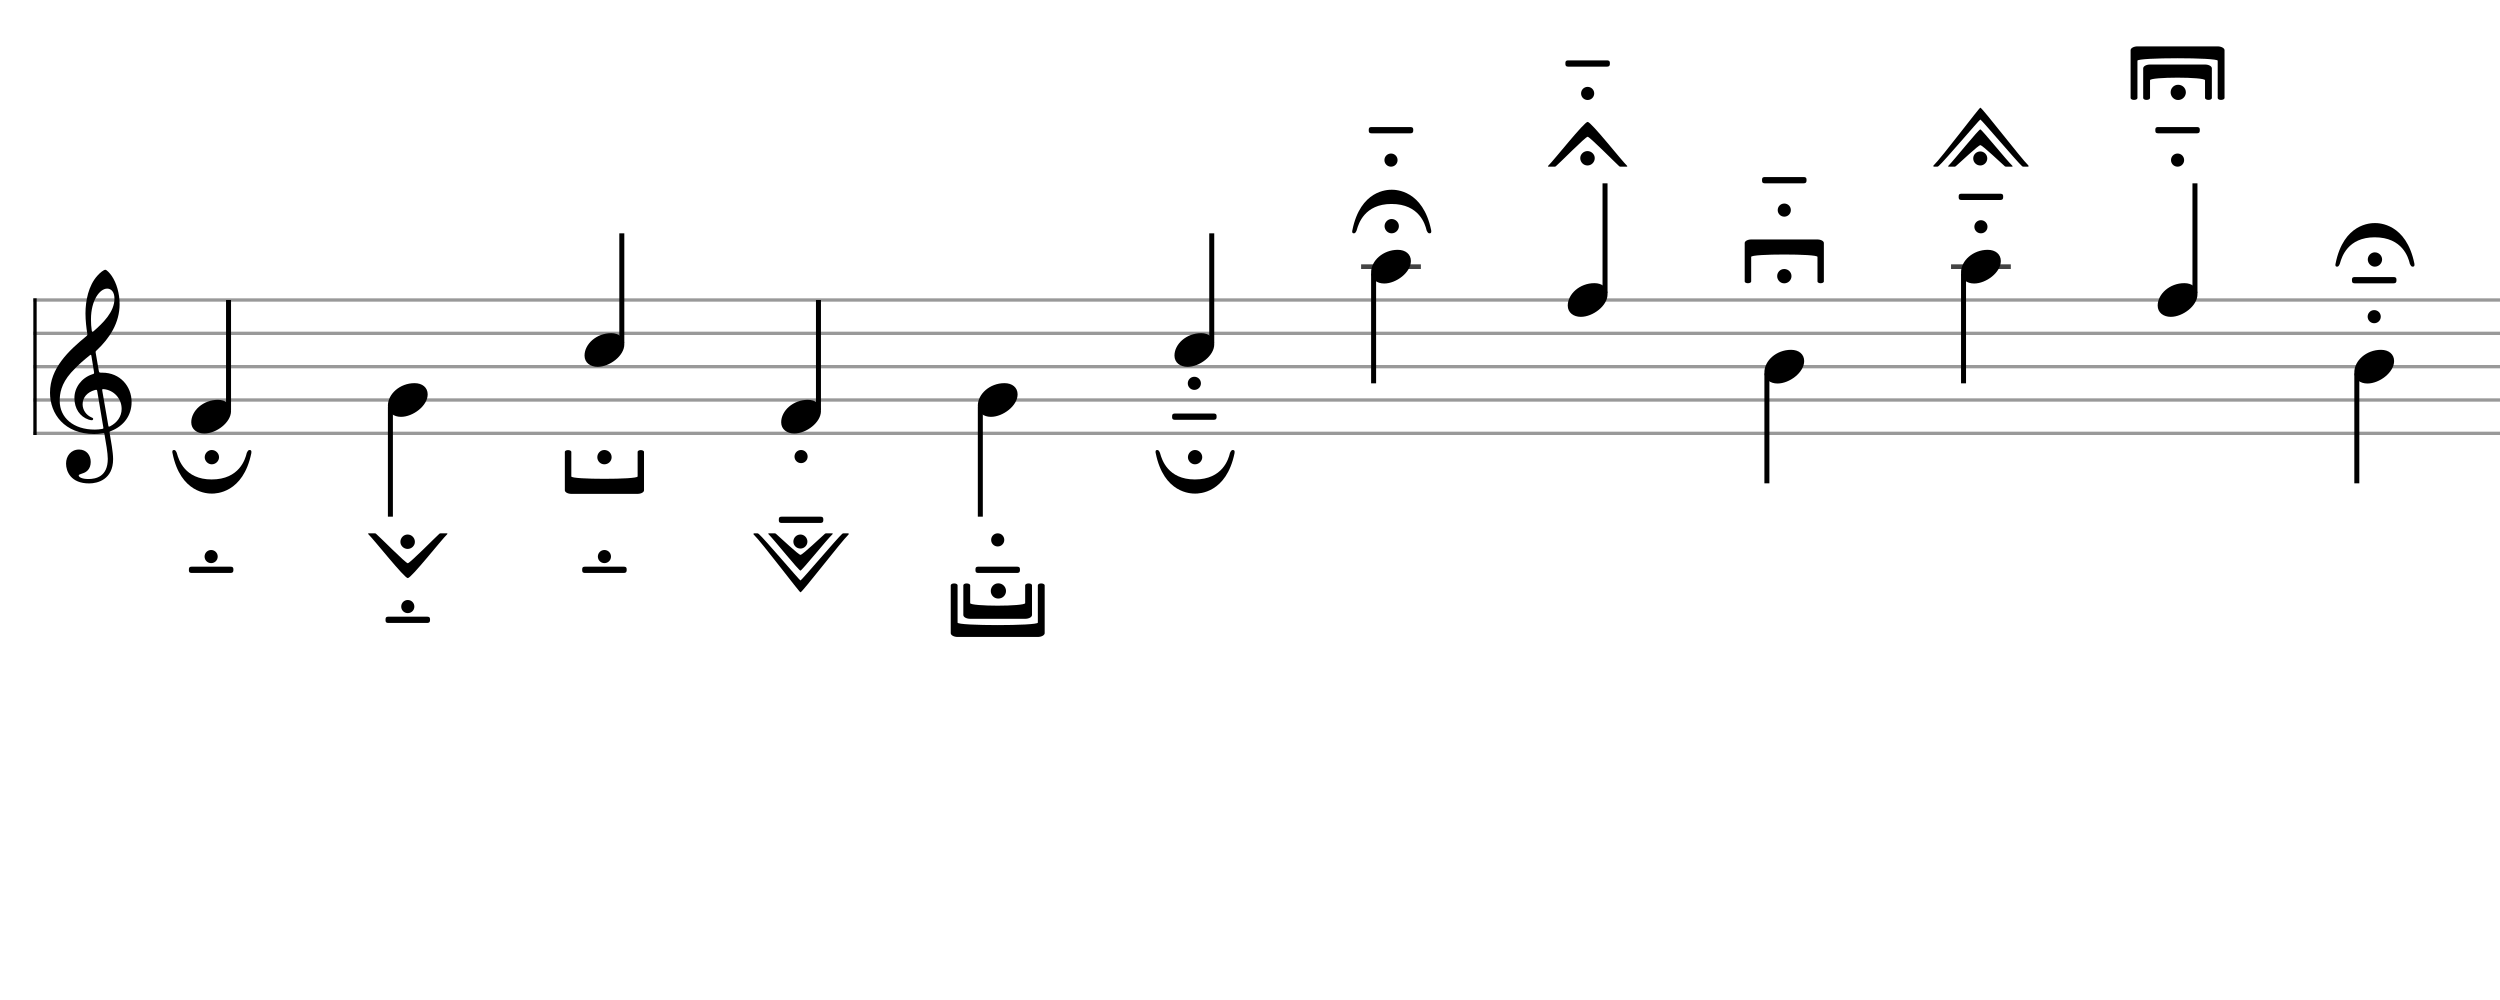 <svg xmlns="http://www.w3.org/2000/svg" stroke-width="0.3" stroke-dasharray="none" fill="black" stroke="black" font-family="Arial, sans-serif" font-size="10pt" font-weight="normal" font-style="normal" width="750" height="300" viewBox="0 0 750 300" style="width: 750px; height: 300px; border: none;"><g class="vf-stave" id="vf-auto1942" stroke-width="1" fill="#999999" stroke="#999999"><path fill="none" d="M10 90L760 90"/><path fill="none" d="M10 100L760 100"/><path fill="none" d="M10 110L760 110"/><path fill="none" d="M10 120L760 120"/><path fill="none" d="M10 130L760 130"/></g><g class="vf-stavebarline" id="vf-auto1943"><rect x="10" y="89.5" width="1" height="41" stroke="none"/></g><g class="vf-stavebarline" id="vf-auto1944"><rect x="760" y="89.5" width="1" height="41" stroke="none"/></g><g class="vf-clef" id="vf-auto1945"><path stroke="none" d="M28.711 105.844C28.66 105.413,28.711 105.388,28.939 105.16C32.893 101.485,35.883 96.847,35.883 91.246C35.883 88.078,34.996 84.935,33.501 82.756C32.944 81.945,32.006 80.931,31.6 80.931C31.093 80.931,29.953 81.869,29.243 82.68C26.532 85.67,25.644 90.232,25.644 94.034C25.644 96.138,25.923 98.52,26.177 100.015C26.253 100.446,26.278 100.522,25.847 100.902C20.576 105.236,15 110.457,15 117.832C15 124.168,19.334 130.2,28.28 130.2C29.117 130.2,30.08 130.124,30.815 129.972C31.195 129.896,31.271 129.87,31.347 130.301C31.778 132.76,32.335 135.928,32.335 137.651C32.335 143.049,28.686 143.708,26.532 143.708C24.555 143.708,23.617 143.125,23.617 142.644C23.617 142.39,23.946 142.289,24.783 142.01C25.923 141.681,27.216 140.718,27.216 138.589C27.216 136.587,25.949 134.863,23.718 134.863C21.285 134.863,19.815 136.815,19.815 139.07C19.815 141.427,21.235 145.026,26.76 145.026C29.193 145.026,33.932 143.911,33.932 137.727C33.932 135.623,33.273 132.177,32.893 129.896C32.817 129.465,32.842 129.516,33.349 129.287C37.049 127.818,39.482 124.726,39.482 120.594C39.482 115.931,36.061 111.8,30.688 111.8C29.75 111.8,29.75 111.8,29.623 111.141M32.158 86.583C33.349 86.583,34.337 87.571,34.337 89.573C34.337 93.628,30.865 96.923,28.001 99.432C27.748 99.66,27.596 99.61,27.52 99.128C27.368 98.19,27.292 96.949,27.292 95.783C27.292 90.08,29.928 86.583,32.158 86.583M28.179 111.445C28.28 112.13,28.28 112.104,27.621 112.307C24.428 113.397,22.324 116.286,22.324 119.403C22.324 122.673,24.048 125.004,26.532 125.866C26.836 125.967,27.266 126.069,27.52 126.069C27.799 126.069,27.951 125.891,27.951 125.663C27.951 125.41,27.672 125.308,27.419 125.207C25.873 124.548,24.783 122.977,24.783 121.304C24.783 119.201,26.202 117.655,28.432 117.021C29.015 116.869,29.091 116.92,29.167 117.325L30.992 128.198C31.068 128.603,31.017 128.603,30.485 128.705C29.902 128.806,29.167 128.882,28.432 128.882C22.046 128.882,17.915 125.334,17.915 120.265C17.915 118.111,18.295 115.222,21.311 111.8C23.516 109.367,25.188 107.999,26.886 106.63C27.266 106.326,27.343 106.377,27.419 106.757M30.688 117.249C30.612 116.793,30.663 116.692,31.093 116.742C34.059 116.996,36.492 119.479,36.492 122.673C36.492 124.979,35.098 126.829,33.07 127.868C32.639 128.071,32.563 128.071,32.487 127.64"/></g><g class="vf-stavenote" id="vf-auto1946"><g class="vf-stem" id="vf-auto1947" pointer-events="bounding-box"><path stroke-width="1.5" fill="none" d="M68.56 123L68.56 90"/></g><g class="vf-notehead" id="vf-auto1949" pointer-events="bounding-box"><path stroke="none" d="M61.307 130.054C64.901 130.054,69.31 126.741,69.31 123.315C69.31 121.237,67.681 119.946,65.379 119.946C60.942 119.946,57.376 123.231,57.376 126.685C57.376 128.791,59.117 130.054,61.307 130.054"/><path stroke="none" d="M63.493 143.837C55.367 143.837,53.589 137.791,53.124 136.176C53.097 136.012,53.042 135.876,53.014 135.821C52.768 135.274,52.577 135,52.221 135C51.92 135,51.701 135.109,51.701 135.52C51.701 135.629,51.701 135.793,51.756 135.958C54.164 147.996,62.317 148.078,63.575 148.078C64.725 148.078,72.933 147.996,75.395 135.958C75.422 135.793,75.422 135.657,75.422 135.547C75.422 135.164,75.231 135,74.875 135C74.492 135,74.328 135.274,74.054 135.821C74 135.876,74 135.985,73.972 136.094C73.589 137.599,71.893 143.837,63.493 143.837M65.71 137.161C65.71 135.985,64.725 135,63.521 135C62.399 135,61.414 135.985,61.414 137.161C61.414 138.311,62.399 139.296,63.521 139.296C64.725 139.296,65.71 138.311,65.71 137.161"/><path stroke="none" d="M65.313 166.97C65.313 165.876,64.437 165,63.343 165C62.248 165,61.373 165.876,61.373 166.97C61.373 168.064,62.248 168.94,63.343 168.94C64.437 168.94,65.313 168.064,65.313 166.97"/><path stroke="none" d="M69.061 171.888C69.964 171.888,70.019 171.45,70.019 170.958C70.019 170.438,70.019 170,69.061 170L57.597 170C56.667 170,56.667 170.438,56.667 170.958C56.667 171.45,56.667 171.888,57.597 171.888"/></g></g><g class="vf-stavenote" id="vf-auto1957"><g class="vf-stem" id="vf-auto1958" pointer-events="bounding-box"><path stroke-width="1.5" fill="none" d="M117.119 122L117.119 155"/></g><g class="vf-notehead" id="vf-auto1960" pointer-events="bounding-box"><path stroke="none" d="M120.3 125.054C123.894 125.054,128.303 121.741,128.303 118.315C128.303 116.237,126.674 114.946,124.371 114.946C119.935 114.946,116.369 118.231,116.369 121.685C116.369 123.791,118.11 125.054,120.3 125.054"/><path stroke="none" d="M110.543 160C110.543 160,110.434 160.027,110.434 160.109C110.434 160.164,110.461 160.246,110.516 160.274C112.322 162.052,121.296 173.434,122.336 173.434C123.403 173.434,132.459 161.888,134.155 160.274C134.183 160.246,134.237 160.164,134.237 160.109C134.237 160.027,134.1 160,134.1 160L132.131 160C132.131 160,131.939 160.027,131.857 160.082C130.735 161.067,122.965 168.974,122.336 168.974C121.706 168.974,114.1 161.231,112.842 160.164C112.678 160.082,112.65 160,112.568 160M124.47 162.572C124.47 161.341,123.485 160.356,122.281 160.356C121.104 160.356,120.119 161.341,120.119 162.572C120.119 163.694,121.104 164.679,122.281 164.679C123.485 164.679,124.47 163.694,124.47 162.572"/><path stroke="none" d="M124.306 181.97C124.306 180.876,123.43 180,122.336 180C121.241 180,120.366 180.876,120.366 181.97C120.366 183.064,121.241 183.94,122.336 183.94C123.43 183.94,124.306 183.064,124.306 181.97"/><path stroke="none" d="M128.054 186.888C128.957 186.888,129.011 186.45,129.011 185.958C129.011 185.438,129.011 185,128.054 185L116.59 185C115.66 185,115.66 185.438,115.66 185.958C115.66 186.45,115.66 186.888,116.59 186.888"/></g></g><g class="vf-stavenote" id="vf-auto1968"><g class="vf-stem" id="vf-auto1969" pointer-events="bounding-box"><path stroke-width="1.5" fill="none" d="M186.545 103L186.545 70"/></g><g class="vf-notehead" id="vf-auto1971" pointer-events="bounding-box"><path stroke="none" d="M179.293 110.054C182.887 110.054,187.295 106.741,187.295 103.315C187.295 101.237,185.667 99.946,183.364 99.946C178.928 99.946,175.361 103.231,175.361 106.685C175.361 108.791,177.102 110.054,179.293 110.054"/><path stroke="none" d="M183.49 137.161C183.49 135.985,182.532 135,181.301 135C180.125 135,179.194 135.985,179.194 137.161C179.194 138.338,180.125 139.296,181.301 139.296C182.532 139.296,183.49 138.338,183.49 137.161M191.233 148.16C192.354 148.16,193.203 147.668,193.203 147.093L193.203 135.547C193.203 135.274,192.765 135.027,192.218 135.027C191.725 135.027,191.287 135.274,191.287 135.547L191.287 142.934C191.287 143.427,186.281 143.646,181.301 143.646C176.349 143.646,171.397 143.427,171.397 142.934L171.397 135.547C171.397 135.274,170.959 135.027,170.412 135.027C169.892 135.027,169.454 135.274,169.454 135.547L169.454 147.093C169.454 147.668,170.33 148.16,171.424 148.16"/><path stroke="none" d="M183.298 166.97C183.298 165.876,182.423 165,181.328 165C180.234 165,179.358 165.876,179.358 166.97C179.358 168.064,180.234 168.94,181.328 168.94C182.423 168.94,183.298 168.064,183.298 166.97"/><path stroke="none" d="M187.047 171.888C187.95 171.888,188.004 171.45,188.004 170.958C188.004 170.438,188.004 170,187.047 170L175.583 170C174.653 170,174.653 170.438,174.653 170.958C174.653 171.45,174.653 171.888,175.583 171.888"/></g></g><g class="vf-stavenote" id="vf-auto1979"><g class="vf-stem" id="vf-auto1980" pointer-events="bounding-box"><path stroke-width="1.5" fill="none" d="M245.538 123L245.538 90"/></g><g class="vf-notehead" id="vf-auto1982" pointer-events="bounding-box"><path stroke="none" d="M238.285 130.054C241.88 130.054,246.288 126.741,246.288 123.315C246.288 121.237,244.659 119.946,242.357 119.946C237.92 119.946,234.354 123.231,234.354 126.685C234.354 128.791,236.095 130.054,238.285 130.054"/><path stroke="none" d="M242.291 136.97C242.291 135.876,241.416 135,240.321 135C239.227 135,238.351 135.876,238.351 136.97C238.351 138.064,239.227 138.94,240.321 138.94C241.416 138.94,242.291 138.064,242.291 136.97"/><path stroke="none" d="M246.039 156.888C246.942 156.888,246.997 156.45,246.997 155.958C246.997 155.438,246.997 155,246.039 155L234.576 155C233.645 155,233.645 155.438,233.645 155.958C233.645 156.45,233.645 156.888,234.576 156.888"/><path stroke="none" d="M230.595 160C230.595 160,230.485 160.027,230.485 160.109C230.485 160.164,230.513 160.246,230.567 160.274C232.291 161.997,239.623 171.19,240.143 171.19C240.554 171.19,248.078 161.86,249.747 160.274C249.774 160.246,249.829 160.164,249.829 160.109C249.829 160.027,249.692 160,249.692 160L247.804 160C247.804 160,247.613 160.027,247.53 160.082C246.436 161.012,240.773 166.457,240.143 166.457C239.541 166.457,234.015 161.176,232.811 160.164C232.647 160.082,232.592 160,232.537 160M226.19 160C226.19 160,226.026 160.082,226.026 160.192C226.026 160.246,226.026 160.274,226.108 160.356C228.515 162.681,239.815 177.702,240.143 177.702C240.69 177.702,252.346 162.49,254.562 160.356C254.617 160.274,254.617 160.192,254.617 160.164C254.617 160.027,254.507 160,254.507 160L253.057 160C253.057 160,252.811 160.027,252.702 160.109C251.197 161.423,240.444 174.145,240.143 174.145C239.897 174.145,229.309 161.614,227.64 160.192C227.448 160.109,227.394 160,227.284 160M242.223 162.49C242.223 161.313,241.265 160.356,240.143 160.356C238.939 160.356,238.009 161.313,238.009 162.49C238.009 163.612,238.939 164.569,240.143 164.569C241.265 164.569,242.223 163.612,242.223 162.49"/></g></g><g class="vf-stavenote" id="vf-auto1990"><g class="vf-stem" id="vf-auto1991" pointer-events="bounding-box"><path stroke-width="1.5" fill="none" d="M294.097 122L294.097 155"/></g><g class="vf-notehead" id="vf-auto1993" pointer-events="bounding-box"><path stroke="none" d="M297.278 125.054C300.872 125.054,305.281 121.741,305.281 118.315C305.281 116.237,303.652 114.946,301.35 114.946C296.913 114.946,293.347 118.231,293.347 121.685C293.347 123.791,295.088 125.054,297.278 125.054"/><path stroke="none" d="M301.284 161.97C301.284 160.876,300.408 160,299.314 160C298.219 160,297.344 160.876,297.344 161.97C297.344 163.064,298.219 163.94,299.314 163.94C300.408 163.94,301.284 163.064,301.284 161.97"/><path stroke="none" d="M305.032 171.888C305.935 171.888,305.99 171.45,305.99 170.958C305.99 170.438,305.99 170,305.032 170L293.568 170C292.638 170,292.638 170.438,292.638 170.958C292.638 171.45,292.638 171.888,293.568 171.888"/><path stroke="none" d="M301.804 177.298C301.804 176.067,300.791 175,299.478 175C298.219 175,297.235 176.067,297.235 177.298C297.235 178.557,298.219 179.569,299.478 179.569C300.791 179.569,301.804 178.557,301.804 177.298M307.522 185.643C308.698 185.643,309.601 185.123,309.601 184.494L309.601 175.602C309.601 175.274,309.191 175.027,308.589 175.027C308.042 175.027,307.549 175.274,307.549 175.602L307.549 180.937C307.549 181.43,303.418 181.703,299.287 181.703C295.155 181.703,291.051 181.43,291.051 180.937L291.051 175.602C291.051 175.274,290.586 175.027,289.984 175.027C289.437 175.027,288.999 175.274,288.999 175.602L288.999 184.494C288.999 185.123,289.902 185.643,291.106 185.643M311.298 191.088C312.447 191.088,313.404 190.568,313.404 189.939L313.404 175.602C313.404 175.274,312.912 175.027,312.337 175.027C311.79 175.027,311.352 175.274,311.352 175.602L311.352 186.792C311.352 187.285,305.306 187.531,299.287 187.531C293.267 187.531,287.275 187.285,287.275 186.792L287.275 175.602C287.275 175.274,286.838 175.027,286.236 175.027C285.689 175.027,285.223 175.274,285.223 175.602L285.223 189.939C285.223 190.568,286.181 191.088,287.303 191.088"/></g></g><g class="vf-stavenote" id="vf-auto2001"><g class="vf-stem" id="vf-auto2002" pointer-events="bounding-box"><path stroke-width="1.5" fill="none" d="M363.524 103L363.524 70"/></g><g class="vf-notehead" id="vf-auto2004" pointer-events="bounding-box"><path stroke="none" d="M356.271 110.054C359.865 110.054,364.274 106.741,364.274 103.315C364.274 101.237,362.645 99.946,360.342 99.946C355.906 99.946,352.34 103.231,352.34 106.685C352.34 108.791,354.081 110.054,356.271 110.054"/><path stroke="none" d="M360.277 115C360.277 113.906,359.401 113.03,358.307 113.03C357.212 113.03,356.337 113.906,356.337 115C356.337 116.094,357.212 116.97,358.307 116.97C359.401 116.97,360.277 116.094,360.277 115"/><path stroke="none" d="M364.025 125.944C364.928 125.944,364.982 125.506,364.982 125.014C364.982 124.494,364.982 124.056,364.025 124.056L352.561 124.056C351.631 124.056,351.631 124.494,351.631 125.014C351.631 125.506,351.631 125.944,352.561 125.944"/><path stroke="none" d="M358.457 143.837C350.331 143.837,348.553 137.791,348.088 136.176C348.06 136.012,348.006 135.876,347.978 135.821C347.732 135.274,347.54 135,347.185 135C346.884 135,346.665 135.109,346.665 135.52C346.665 135.629,346.665 135.793,346.72 135.958C349.127 147.996,357.281 148.078,358.539 148.078C359.688 148.078,367.896 147.996,370.359 135.958C370.386 135.793,370.386 135.657,370.386 135.547C370.386 135.164,370.195 135,369.839 135C369.456 135,369.292 135.274,369.018 135.821C368.963 135.876,368.963 135.985,368.936 136.094C368.553 137.599,366.857 143.837,358.457 143.837M360.673 137.161C360.673 135.985,359.688 135,358.484 135C357.363 135,356.378 135.985,356.378 137.161C356.378 138.311,357.363 139.296,358.484 139.296C359.688 139.296,360.673 138.311,360.673 137.161"/></g></g><g class="vf-stavenote" id="vf-auto2012"><path stroke-width="1.4" fill="none" stroke="#444" d="M408.332 80L426.266 80"/><g class="vf-stem" id="vf-auto2013" pointer-events="bounding-box"><path stroke-width="1.5" fill="none" d="M412.082 82L412.082 115"/></g><g class="vf-notehead" id="vf-auto2015" pointer-events="bounding-box"><path stroke="none" d="M415.264 85.054C418.858 85.054,423.266 81.741,423.266 78.315C423.266 76.237,421.638 74.946,419.335 74.946C414.899 74.946,411.332 78.231,411.332 81.685C411.332 83.791,413.073 85.054,415.264 85.054"/><path stroke="none" d="M417.45 61.19C425.849 61.19,427.546 67.401,427.929 68.906C427.956 69.015,427.956 69.152,428.011 69.179C428.284 69.726,428.449 70,428.832 70C429.187 70,429.379 69.863,429.379 69.453C429.379 69.343,429.379 69.234,429.351 69.07C426.889 57.004,418.681 56.922,417.532 56.922C416.273 56.922,408.12 57.004,405.712 69.07C405.658 69.234,405.658 69.371,405.658 69.508C405.658 69.891,405.877 70,406.178 70C406.533 70,406.725 69.726,406.971 69.179C406.998 69.152,407.053 68.988,407.08 68.824C407.546 67.209,409.324 61.19,417.45 61.19M419.666 67.839C419.666 66.689,418.681 65.704,417.477 65.704C416.355 65.704,415.371 66.689,415.371 67.839C415.371 69.015,416.355 70,417.477 70C418.681 70,419.666 69.015,419.666 67.839"/><path stroke="none" d="M419.269 48.03C419.269 46.936,418.394 46.06,417.299 46.06C416.205 46.06,415.329 46.936,415.329 48.03C415.329 49.124,416.205 50,417.299 50C418.394 50,419.269 49.124,419.269 48.03"/><path stroke="none" d="M423.018 40C423.921 40,423.975 39.562,423.975 39.042C423.975 38.55,423.975 38.112,423.018 38.112L411.554 38.112C410.624 38.112,410.624 38.55,410.624 39.042C410.624 39.562,410.624 40,411.554 40"/></g></g><g class="vf-stavenote" id="vf-auto2023"><g class="vf-stem" id="vf-auto2024" pointer-events="bounding-box"><path stroke-width="1.5" fill="none" d="M481.509 88L481.509 55"/></g><g class="vf-notehead" id="vf-auto2026" pointer-events="bounding-box"><path stroke="none" d="M474.256 95.054C477.851 95.054,482.259 91.741,482.259 88.315C482.259 86.237,480.631 84.946,478.328 84.946C473.891 84.946,470.325 88.231,470.325 91.685C470.325 93.791,472.066 95.054,474.256 95.054"/><path stroke="none" d="M466.525 50C466.607 50,466.634 49.918,466.798 49.836C468.057 48.769,475.663 41.026,476.292 41.026C476.921 41.026,484.692 48.933,485.813 49.918C485.896 49.973,486.087 50,486.087 50L488.057 50C488.057 50,488.194 49.973,488.194 49.891C488.194 49.836,488.139 49.754,488.112 49.726C486.415 48.112,477.359 36.566,476.292 36.566C475.252 36.566,466.278 47.948,464.473 49.726C464.418 49.754,464.391 49.836,464.391 49.891C464.391 49.973,464.5 50,464.5 50M478.426 47.428C478.426 46.306,477.441 45.321,476.237 45.321C475.061 45.321,474.076 46.306,474.076 47.428C474.076 48.659,475.061 49.644,476.237 49.644C477.441 49.644,478.426 48.659,478.426 47.428"/><path stroke="none" d="M478.262 28.03C478.262 26.936,477.387 26.06,476.292 26.06C475.198 26.06,474.322 26.936,474.322 28.03C474.322 29.124,475.198 30,476.292 30C477.387 30,478.262 29.124,478.262 28.03"/><path stroke="none" d="M482.01 20C482.913 20,482.968 19.562,482.968 19.042C482.968 18.55,482.968 18.112,482.01 18.112L470.547 18.112C469.616 18.112,469.616 18.55,469.616 19.042C469.616 19.562,469.616 20,470.547 20"/></g></g><g class="vf-stavenote" id="vf-auto2034"><g class="vf-stem" id="vf-auto2035" pointer-events="bounding-box"><path stroke-width="1.5" fill="none" d="M530.068 112L530.068 145"/></g><g class="vf-notehead" id="vf-auto2037" pointer-events="bounding-box"><path stroke="none" d="M533.249 115.054C536.843 115.054,541.252 111.741,541.252 108.315C541.252 106.237,539.623 104.946,537.321 104.946C532.884 104.946,529.318 108.231,529.318 111.685C529.318 113.791,531.059 115.054,533.249 115.054"/><path stroke="none" d="M525.381 71.84C524.286 71.84,523.411 72.332,523.411 72.907L523.411 84.453C523.411 84.726,523.848 84.973,524.368 84.973C524.915 84.973,525.353 84.726,525.353 84.453L525.353 77.066C525.353 76.573,530.305 76.354,535.258 76.354C540.237 76.354,545.244 76.573,545.244 77.066L545.244 84.453C545.244 84.726,545.682 84.973,546.174 84.973C546.721 84.973,547.159 84.726,547.159 84.453L547.159 72.907C547.159 72.332,546.311 71.84,545.189 71.84M537.446 82.839C537.446 81.662,536.489 80.704,535.258 80.704C534.081 80.704,533.151 81.662,533.151 82.839C533.151 84.015,534.081 85,535.258 85C536.489 85,537.446 84.015,537.446 82.839"/><path stroke="none" d="M537.255 63.03C537.255 61.936,536.379 61.06,535.285 61.06C534.191 61.06,533.315 61.936,533.315 63.03C533.315 64.124,534.191 65,535.285 65C536.379 65,537.255 64.124,537.255 63.03"/><path stroke="none" d="M541.003 55C541.906 55,541.961 54.562,541.961 54.042C541.961 53.55,541.961 53.112,541.003 53.112L529.539 53.112C528.609 53.112,528.609 53.55,528.609 54.042C528.609 54.562,528.609 55,529.539 55"/></g></g><g class="vf-stavenote" id="vf-auto2045"><path stroke-width="1.4" fill="none" stroke="#444" d="M585.311 80L603.245 80"/><g class="vf-stem" id="vf-auto2046" pointer-events="bounding-box"><path stroke-width="1.5" fill="none" d="M589.061 82L589.061 115"/></g><g class="vf-notehead" id="vf-auto2048" pointer-events="bounding-box"><path stroke="none" d="M592.242 85.054C595.836 85.054,600.245 81.741,600.245 78.315C600.245 76.237,598.616 74.946,596.313 74.946C591.877 74.946,588.311 78.231,588.311 81.685C588.311 83.791,590.052 85.054,592.242 85.054"/><path stroke="none" d="M596.248 68.03C596.248 66.936,595.372 66.06,594.278 66.06C593.183 66.06,592.308 66.936,592.308 68.03C592.308 69.124,593.183 70,594.278 70C595.372 70,596.248 69.124,596.248 68.03"/><path stroke="none" d="M599.996 60C600.899 60,600.954 59.562,600.954 59.042C600.954 58.55,600.954 58.112,599.996 58.112L588.532 58.112C587.602 58.112,587.602 58.55,587.602 59.042C587.602 59.562,587.602 60,588.532 60"/><path stroke="none" d="M581.241 50C581.35 50,581.405 49.891,581.596 49.808C583.265 48.386,593.854 35.855,594.1 35.855C594.401 35.855,605.153 48.577,606.658 49.891C606.768 49.973,607.014 50,607.014 50L608.464 50C608.464 50,608.573 49.973,608.573 49.836C608.573 49.808,608.573 49.726,608.519 49.644C606.302 47.51,594.647 32.298,594.1 32.298C593.772 32.298,582.472 47.319,580.064 49.644C579.982 49.726,579.982 49.754,579.982 49.808C579.982 49.918,580.146 50,580.146 50M586.494 50C586.548 50,586.603 49.918,586.767 49.836C587.971 48.824,593.498 43.543,594.1 43.543C594.729 43.543,600.393 48.988,601.487 49.918C601.569 49.973,601.761 50,601.761 50L603.648 50C603.648 50,603.785 49.973,603.785 49.891C603.785 49.836,603.731 49.754,603.703 49.726C602.034 48.14,594.51 38.81,594.1 38.81C593.58 38.81,586.248 48.003,584.524 49.726C584.469 49.754,584.442 49.836,584.442 49.891C584.442 49.973,584.551 50,584.551 50M596.179 47.51C596.179 46.388,595.222 45.431,594.1 45.431C592.896 45.431,591.966 46.388,591.966 47.51C591.966 48.687,592.896 49.644,594.1 49.644C595.222 49.644,596.179 48.687,596.179 47.51"/></g></g><g class="vf-stavenote" id="vf-auto2056"><g class="vf-stem" id="vf-auto2057" pointer-events="bounding-box"><path stroke-width="1.5" fill="none" d="M658.487 88L658.487 55"/></g><g class="vf-notehead" id="vf-auto2059" pointer-events="bounding-box"><path stroke="none" d="M651.235 95.054C654.829 95.054,659.237 91.741,659.237 88.315C659.237 86.237,657.609 84.946,655.306 84.946C650.87 84.946,647.303 88.231,647.303 91.685C647.303 93.791,649.044 95.054,651.235 95.054"/><path stroke="none" d="M655.24 48.03C655.24 46.936,654.365 46.06,653.27 46.06C652.176 46.06,651.301 46.936,651.301 48.03C651.301 49.124,652.176 50,653.27 50C654.365 50,655.24 49.124,655.24 48.03"/><path stroke="none" d="M658.989 40C659.892 40,659.946 39.562,659.946 39.042C659.946 38.55,659.946 38.112,658.989 38.112L647.525 38.112C646.595 38.112,646.595 38.55,646.595 39.042C646.595 39.562,646.595 40,647.525 40"/><path stroke="none" d="M641.259 13.912C640.138 13.912,639.18 14.432,639.18 15.061L639.18 29.398C639.18 29.726,639.645 29.973,640.192 29.973C640.794 29.973,641.232 29.726,641.232 29.398L641.232 18.208C641.232 17.715,647.224 17.469,653.243 17.469C659.262 17.469,665.309 17.715,665.309 18.208L665.309 29.398C665.309 29.726,665.747 29.973,666.294 29.973C666.868 29.973,667.361 29.726,667.361 29.398L667.361 15.061C667.361 14.432,666.403 13.912,665.254 13.912M645.062 19.357C643.859 19.357,642.956 19.877,642.956 20.506L642.956 29.398C642.956 29.726,643.393 29.973,643.941 29.973C644.543 29.973,645.008 29.726,645.008 29.398L645.008 24.063C645.008 23.57,649.112 23.297,653.243 23.297C657.374 23.297,661.506 23.57,661.506 24.063L661.506 29.398C661.506 29.726,661.998 29.973,662.545 29.973C663.147 29.973,663.558 29.726,663.558 29.398L663.558 20.506C663.558 19.877,662.655 19.357,661.478 19.357M655.76 27.702C655.76 26.443,654.748 25.431,653.435 25.431C652.176 25.431,651.191 26.443,651.191 27.702C651.191 28.933,652.176 30,653.435 30C654.748 30,655.76 28.933,655.76 27.702"/></g></g><g class="vf-stavenote" id="vf-auto2067"><g class="vf-stem" id="vf-auto2068" pointer-events="bounding-box"><path stroke-width="1.5" fill="none" d="M707.046 112L707.046 145"/></g><g class="vf-notehead" id="vf-auto2070" pointer-events="bounding-box"><path stroke="none" d="M710.227 115.054C713.822 115.054,718.23 111.741,718.23 108.315C718.23 106.237,716.602 104.946,714.299 104.946C709.862 104.946,706.296 108.231,706.296 111.685C706.296 113.791,708.037 115.054,710.227 115.054"/><path stroke="none" d="M714.233 95C714.233 93.906,713.358 93.03,712.263 93.03C711.169 93.03,710.293 93.906,710.293 95C710.293 96.094,711.169 96.97,712.263 96.97C713.358 96.97,714.233 96.094,714.233 95"/><path stroke="none" d="M717.981 85C718.884 85,718.939 84.562,718.939 84.042C718.939 83.55,718.939 83.112,717.981 83.112L706.518 83.112C705.587 83.112,705.587 83.55,705.587 84.042C705.587 84.562,705.587 85,706.518 85"/><path stroke="none" d="M712.414 71.19C720.813 71.19,722.51 77.401,722.893 78.906C722.92 79.015,722.92 79.152,722.975 79.179C723.248 79.726,723.412 80,723.795 80C724.151 80,724.343 79.863,724.343 79.453C724.343 79.343,724.343 79.234,724.315 79.07C721.853 67.004,713.645 66.922,712.496 66.922C711.237 66.922,703.084 67.004,700.676 79.07C700.622 79.234,700.622 79.371,700.622 79.508C700.622 79.891,700.84 80,701.141 80C701.497 80,701.689 79.726,701.935 79.179C701.962 79.152,702.017 78.988,702.044 78.824C702.509 77.209,704.288 71.19,712.414 71.19M714.63 77.839C714.63 76.689,713.645 75.704,712.441 75.704C711.319 75.704,710.334 76.689,710.334 77.839C710.334 79.015,711.319 80,712.441 80C713.645 80,714.63 79.015,714.63 77.839"/></g></g></svg>